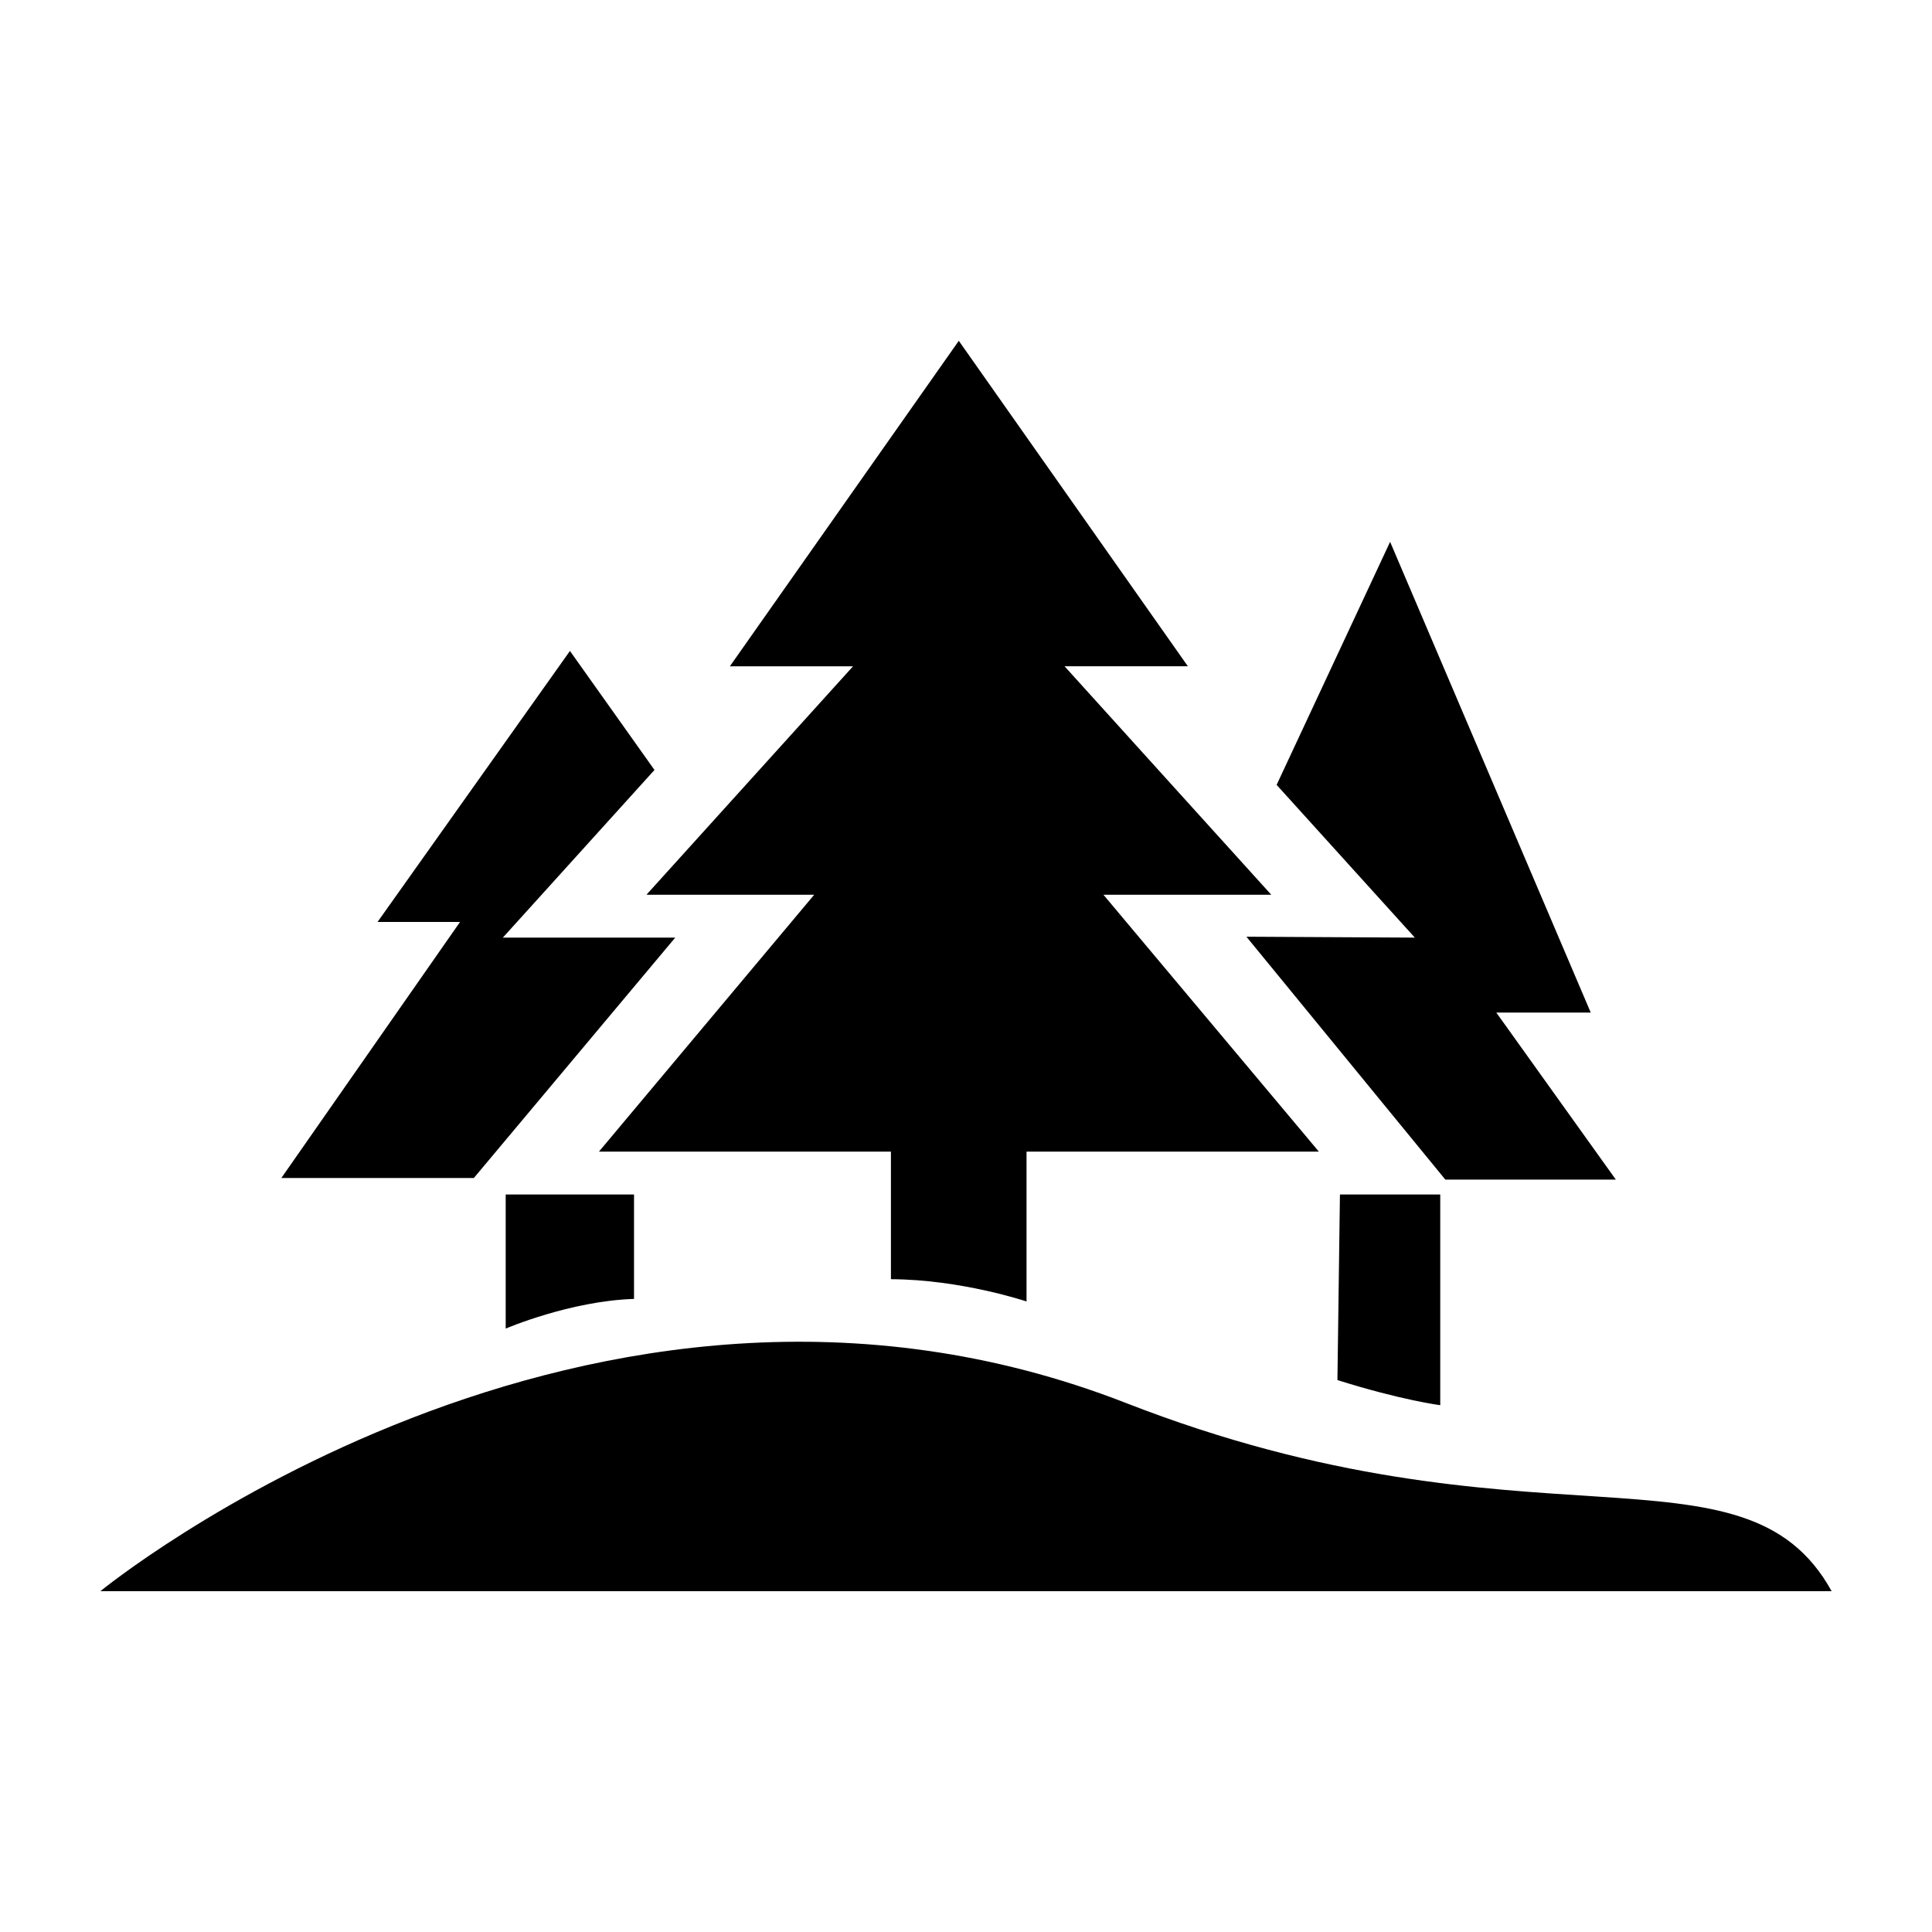 <svg xmlns="http://www.w3.org/2000/svg" xmlns:xlink="http://www.w3.org/1999/xlink" xmlns:a="http://ns.adobe.com/AdobeSVGViewerExtensions/3.0/" version="1.1" x="0px" y="0px" viewBox="-5.195 -17.64 100 100" enable-background="new -5.195 -17.64 100 100" xml:space="preserve"><path d="M53.075,54.975c20.879,8.143,32.001,1.531,36.534,9.744H0C0,64.719,25.201,44.102,53.075,54.975z M47.938,49.723v-7.754  h15.132l-11.15-13.296h8.686l-10.7-11.827h6.383L44.432,0L32.583,16.847h6.375L28.264,28.673h8.682L25.805,41.969h15.114v6.602  C44.555,48.586,47.938,49.723,47.938,49.723z M19.33,43.334l10.425-12.443h-8.923l7.849-8.678l-4.376-6.16L14.347,30.08h4.27  l-9.25,13.254H19.33z M59.319,30.844l10.297,12.573h8.825l-6.188-8.647h4.888L66.757,10.405l-5.874,12.58l7.154,7.906L59.319,30.844  z M27.622,44.188H20.98v6.939c0,0,3.346-1.434,6.642-1.535V44.188z M69.352,44.188h-5.192l-0.13,9.604  c3.29,1.039,5.322,1.301,5.322,1.301V44.188z"></path></svg>